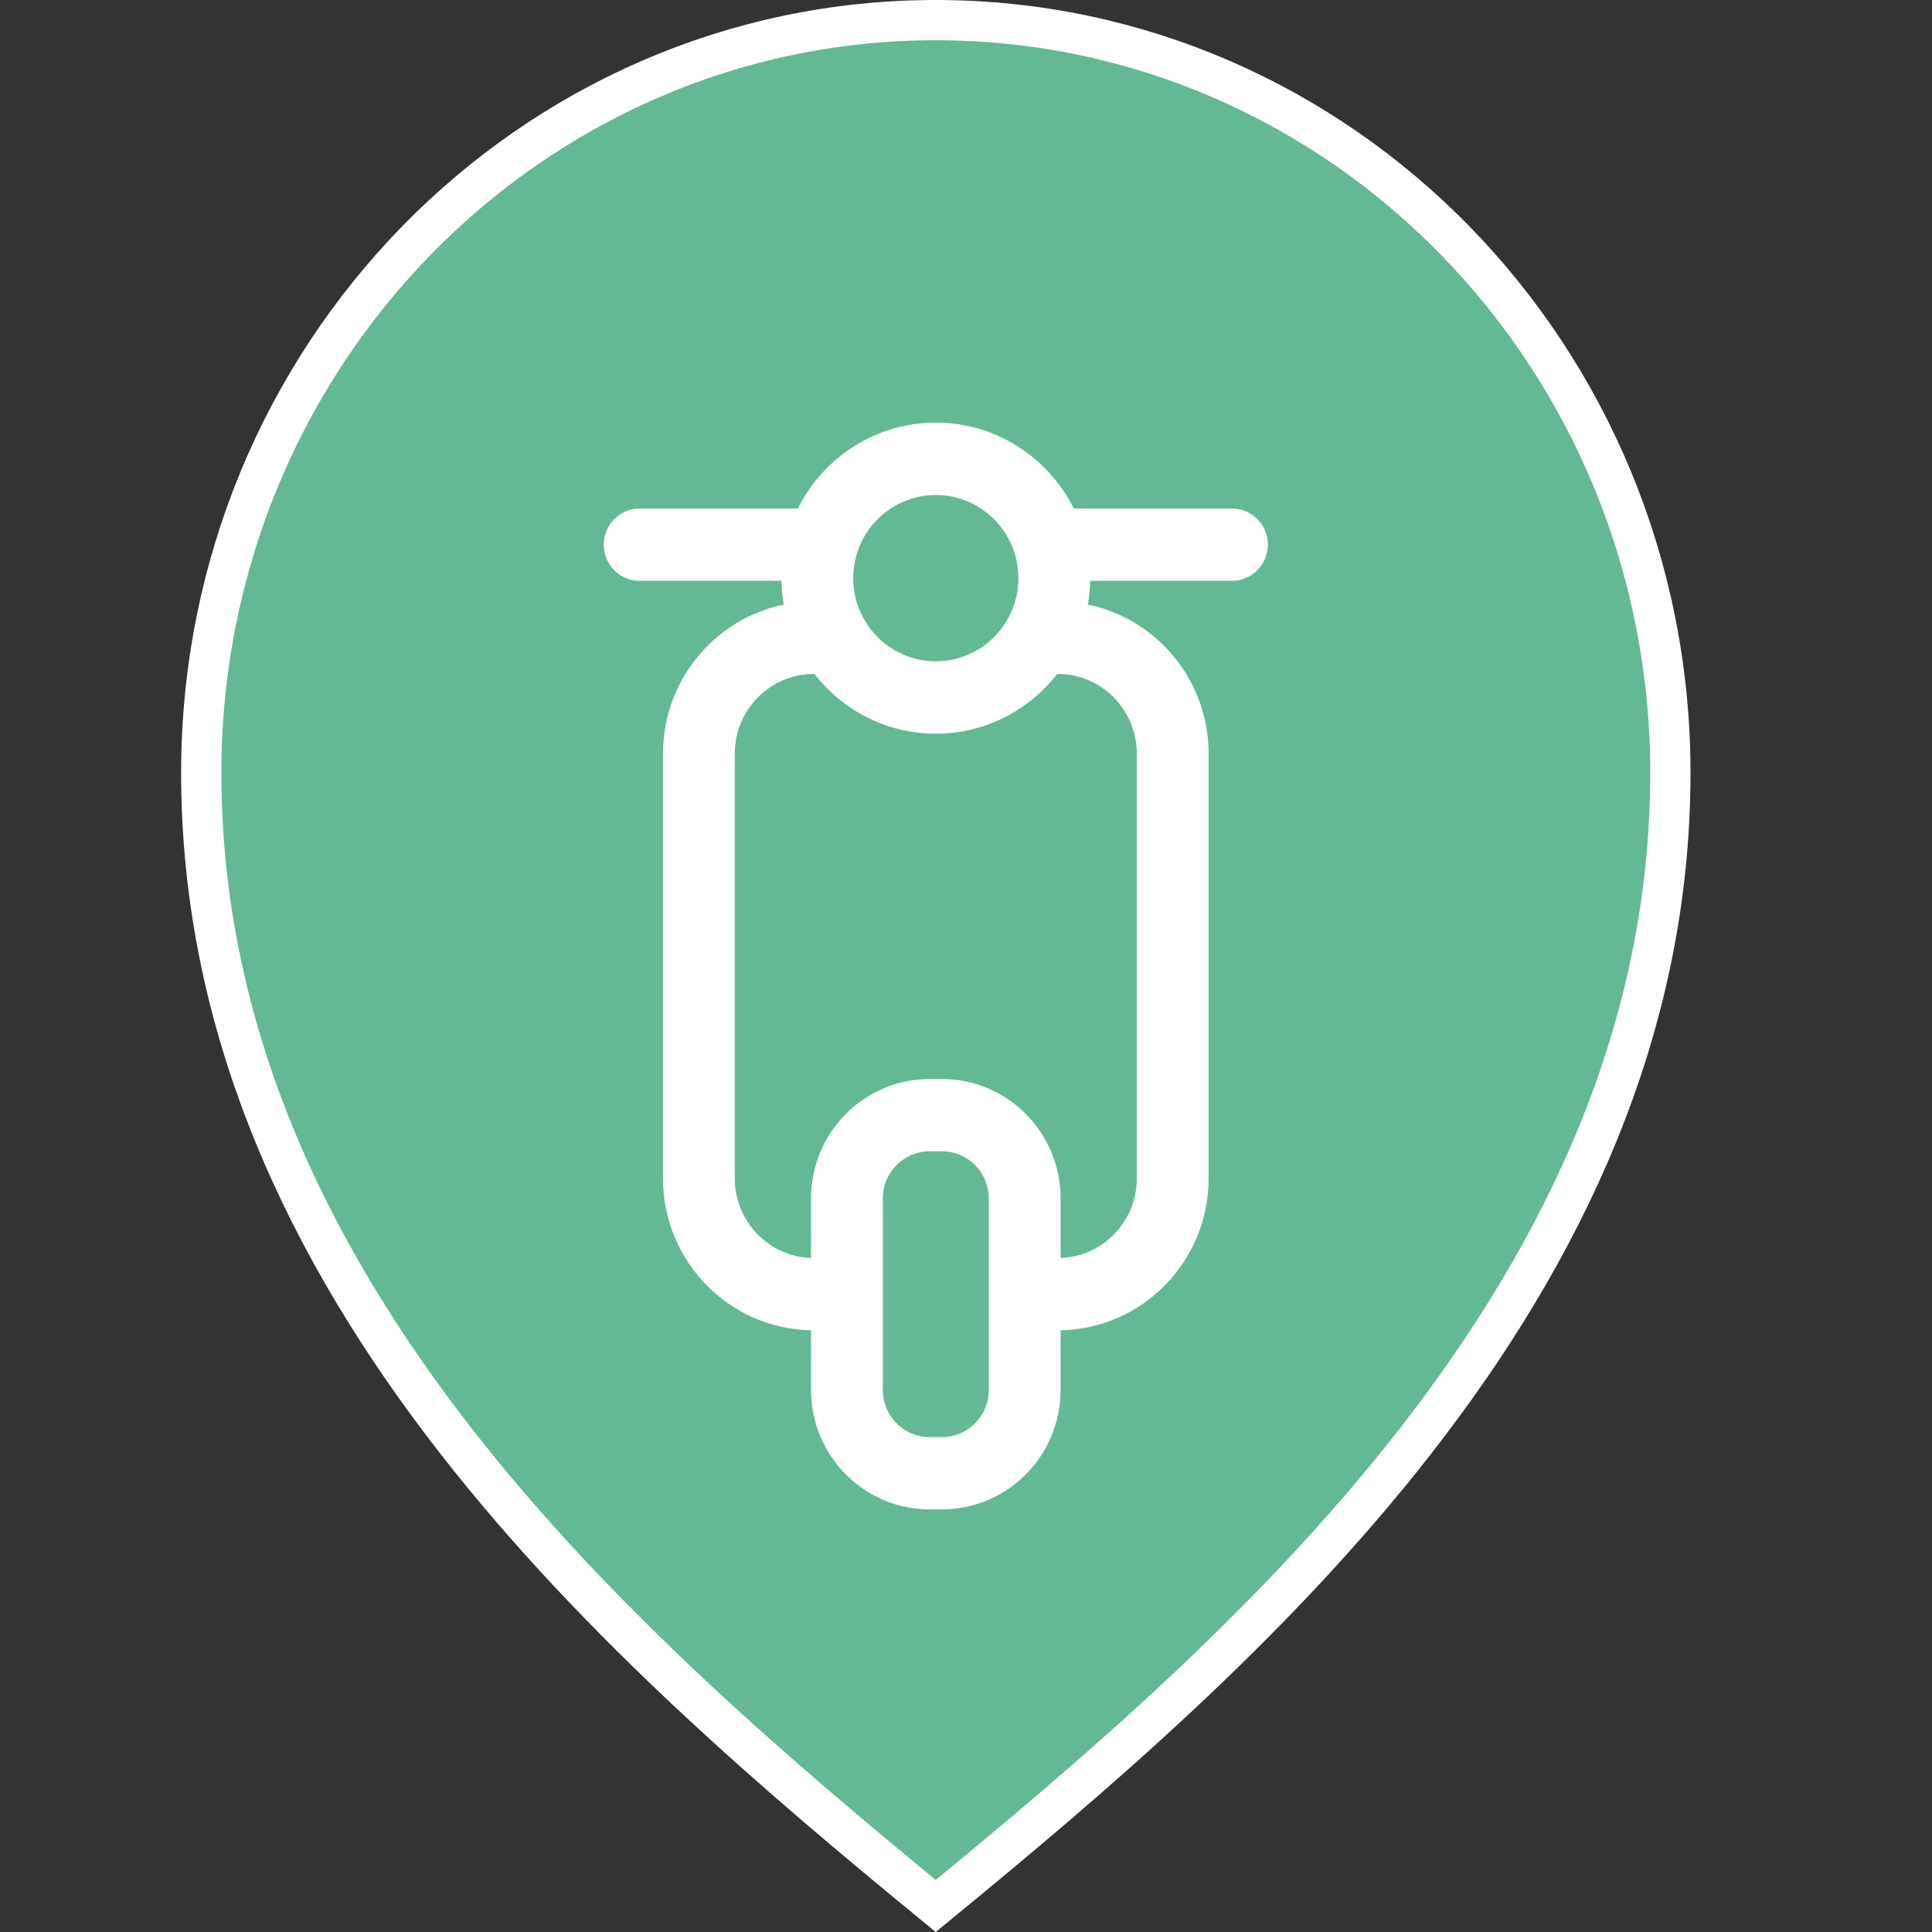 <svg width="24" height="24" viewBox="0 0 24 24" fill="none" xmlns="http://www.w3.org/2000/svg">
<rect x="0" y="0" width="24" height="24" fill="#333333" stroke="none"/>
<path d="M2.5 9.6C2.5 4.431 6.59 0.25 11.624 0.25C16.659 0.25 20.75 4.431 20.75 9.6C20.75 12.807 19.414 15.554 17.58 17.907C15.793 20.198 13.545 22.101 11.624 23.677C9.704 22.101 7.456 20.198 5.669 17.907C3.835 15.554 2.5 12.807 2.5 9.6Z" fill="#63B993" stroke="white" stroke-width="0.5"/>
<path d="M15.304 6.317H13.339C13.023 5.685 12.374 5.25 11.625 5.25C10.876 5.25 10.227 5.685 9.911 6.317H7.946C7.7 6.317 7.5 6.518 7.5 6.766C7.5 7.014 7.7 7.215 7.946 7.215H9.708C9.71 7.316 9.719 7.415 9.736 7.511C8.881 7.686 8.236 8.449 8.236 9.361V14.639C8.236 15.668 9.058 16.507 10.075 16.525V17.267C10.075 18.085 10.736 18.75 11.547 18.75H11.703C12.514 18.75 13.175 18.085 13.175 17.267V16.525C14.192 16.507 15.014 15.668 15.014 14.639V9.361C15.014 8.449 14.369 7.686 13.514 7.511C13.531 7.415 13.54 7.316 13.542 7.215H15.304C15.55 7.215 15.75 7.014 15.75 6.766C15.75 6.518 15.55 6.317 15.304 6.317ZM11.625 6.149C12.191 6.149 12.651 6.612 12.651 7.182C12.651 7.752 12.191 8.215 11.625 8.215C11.059 8.215 10.599 7.752 10.599 7.182C10.599 6.612 11.059 6.149 11.625 6.149ZM12.283 17.267C12.283 17.59 12.023 17.852 11.703 17.852H11.547C11.227 17.852 10.967 17.59 10.967 17.267V14.886C10.967 14.564 11.227 14.302 11.547 14.302H11.703C12.023 14.302 12.283 14.564 12.283 14.886V17.267ZM13.141 8.372C13.682 8.372 14.122 8.816 14.122 9.361V14.639C14.122 15.173 13.7 15.609 13.175 15.627V14.886C13.175 14.069 12.514 13.404 11.703 13.404H11.547C10.736 13.404 10.075 14.069 10.075 14.886V15.627C9.55 15.609 9.128 15.173 9.128 14.639V9.361C9.128 8.816 9.568 8.372 10.109 8.372H10.117C10.468 8.823 11.013 9.114 11.625 9.114C12.237 9.114 12.782 8.823 13.133 8.372H13.141V8.372Z" fill="white"/>
</svg>
